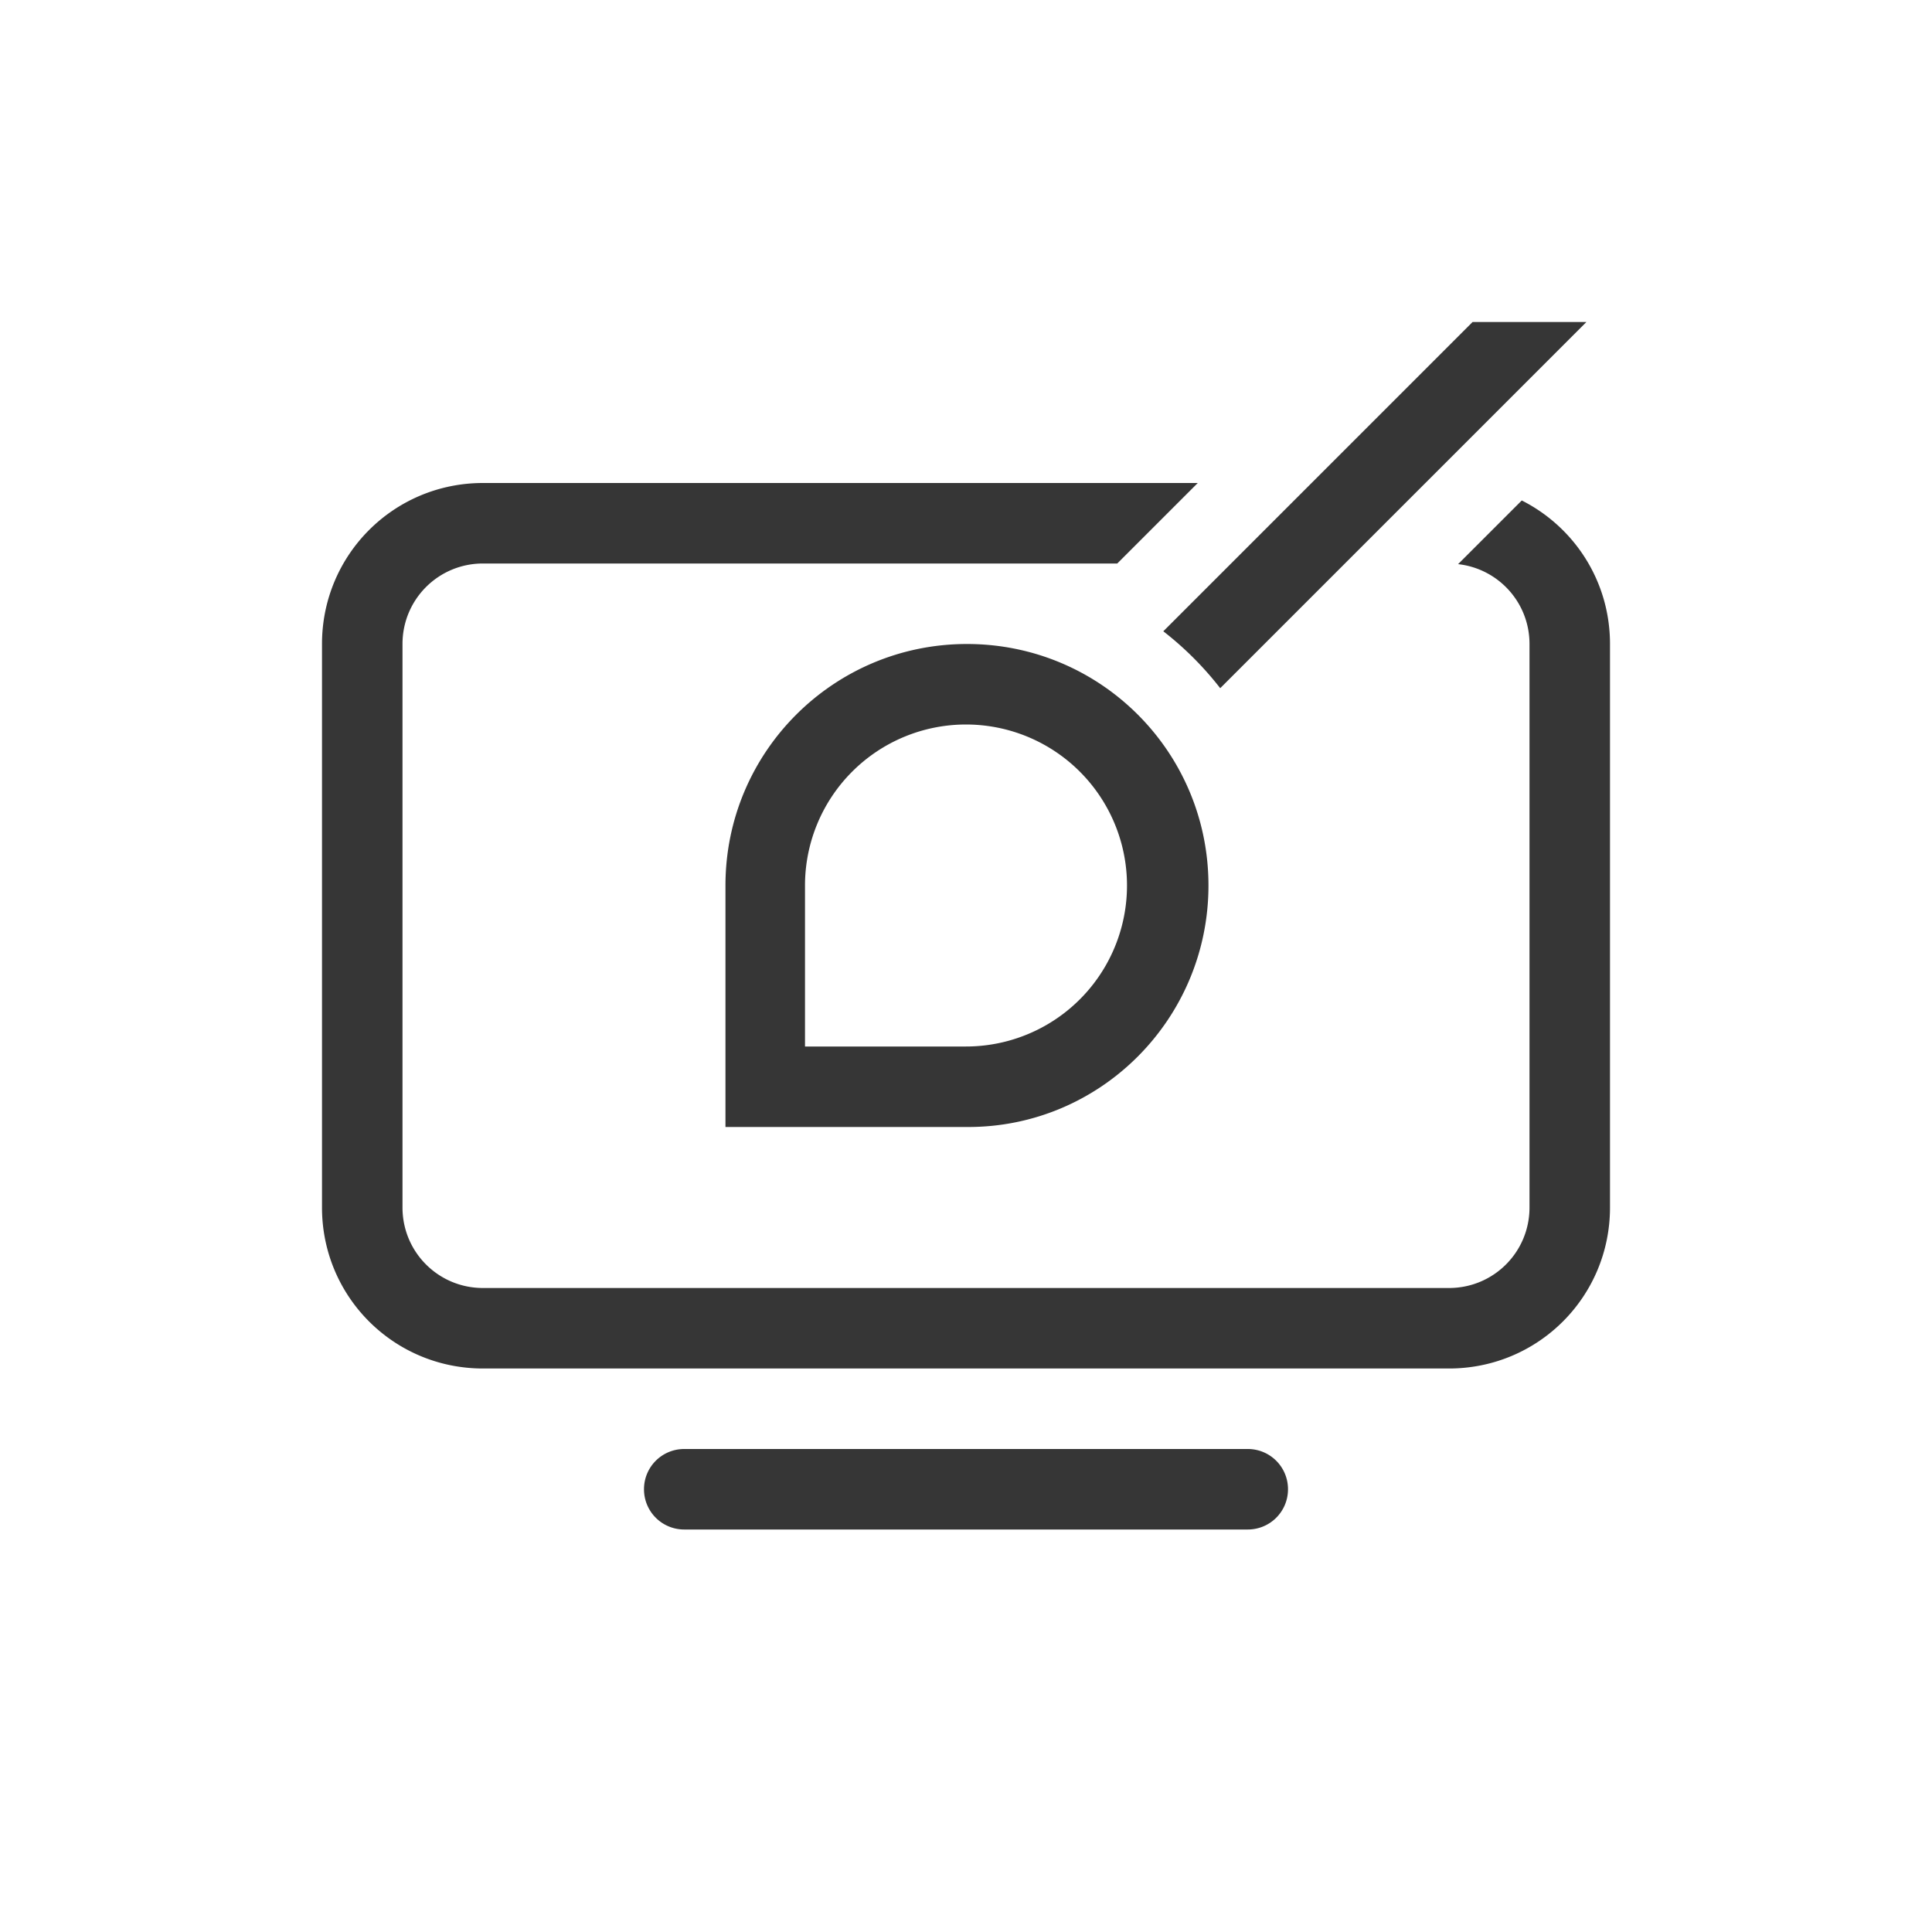 <?xml version="1.0" encoding="UTF-8" standalone="no"?>
<svg
   width="24"
   height="24"
   version="1.1"
   viewBox="0 0 24 24"
   id="svg3"
   sodipodi:docname="org.gnome.Settings-appearance-symbolic.svg"
   inkscape:version="1.4.2 (ebf0e940d0, 2025-05-08)"
   xmlns:inkscape="http://www.inkscape.org/namespaces/inkscape"
   xmlns:sodipodi="http://sodipodi.sourceforge.net/DTD/sodipodi-0.dtd"
   xmlns="http://www.w3.org/2000/svg"
   xmlns:svg="http://www.w3.org/2000/svg">
  <defs
     id="defs3">
    <style
       id="current-color-scheme"
       type="text/css">
        .ColorScheme-Text { color:#363636; }
     </style>
  </defs>
  <sodipodi:namedview
     id="namedview3"
     pagecolor="#ffffff"
     bordercolor="#000000"
     borderopacity="0.25"
     inkscape:showpageshadow="2"
     inkscape:pageopacity="0.0"
     inkscape:pagecheckerboard="0"
     inkscape:deskcolor="#d1d1d1"
     inkscape:zoom="33.125"
     inkscape:cx="12"
     inkscape:cy="12"
     inkscape:window-width="1920"
     inkscape:window-height="1010"
     inkscape:window-x="0"
     inkscape:window-y="0"
     inkscape:window-maximized="1"
     inkscape:current-layer="svg3" />
  <path
     id="path1"
     style="fill:currentColor"
     class="ColorScheme-Text"
     d="m 18.293,4 -3.842,3.842 c 0.264,0.205 0.502,0.443 0.707,0.707 L 19.707,4 Z M 6,6 C 4.892,6 4,6.892 4,8 v 7 c 0,1.108 0.892,2 2,2 h 12 c 1.108,0 2,-0.892 2,-2 V 8 C 20,7.218 19.555,6.546 18.904,6.217 L 18.113,7.008 C 18.613,7.064 19,7.485 19,8 v 7 c 0,0.554 -0.446,1 -1,1 H 6 C 5.446,16 5,15.554 5,15 V 8 C 5,7.446 5.446,7 6,7 h 7.879 l 1,-1 z m 6.012,2 c -1.656,0 -3,1.34 -3,3 v 3 h 3 c 1.66,0.008 3,-1.344 3,-3 0,-1.66 -1.34,-3 -3,-3 z M 12,9 a 2,2 0 0 1 2,2 2,2 0 0 1 -2,2 H 10 V 11 A 2,2 0 0 1 12,9 Z M 8.5,18 C 8.223,18 8,18.223 8,18.5 8,18.777 8.223,19 8.5,19 h 7 C 15.777,19 16,18.777 16,18.5 16,18.223 15.777,18 15.5,18 Z" />
</svg>
